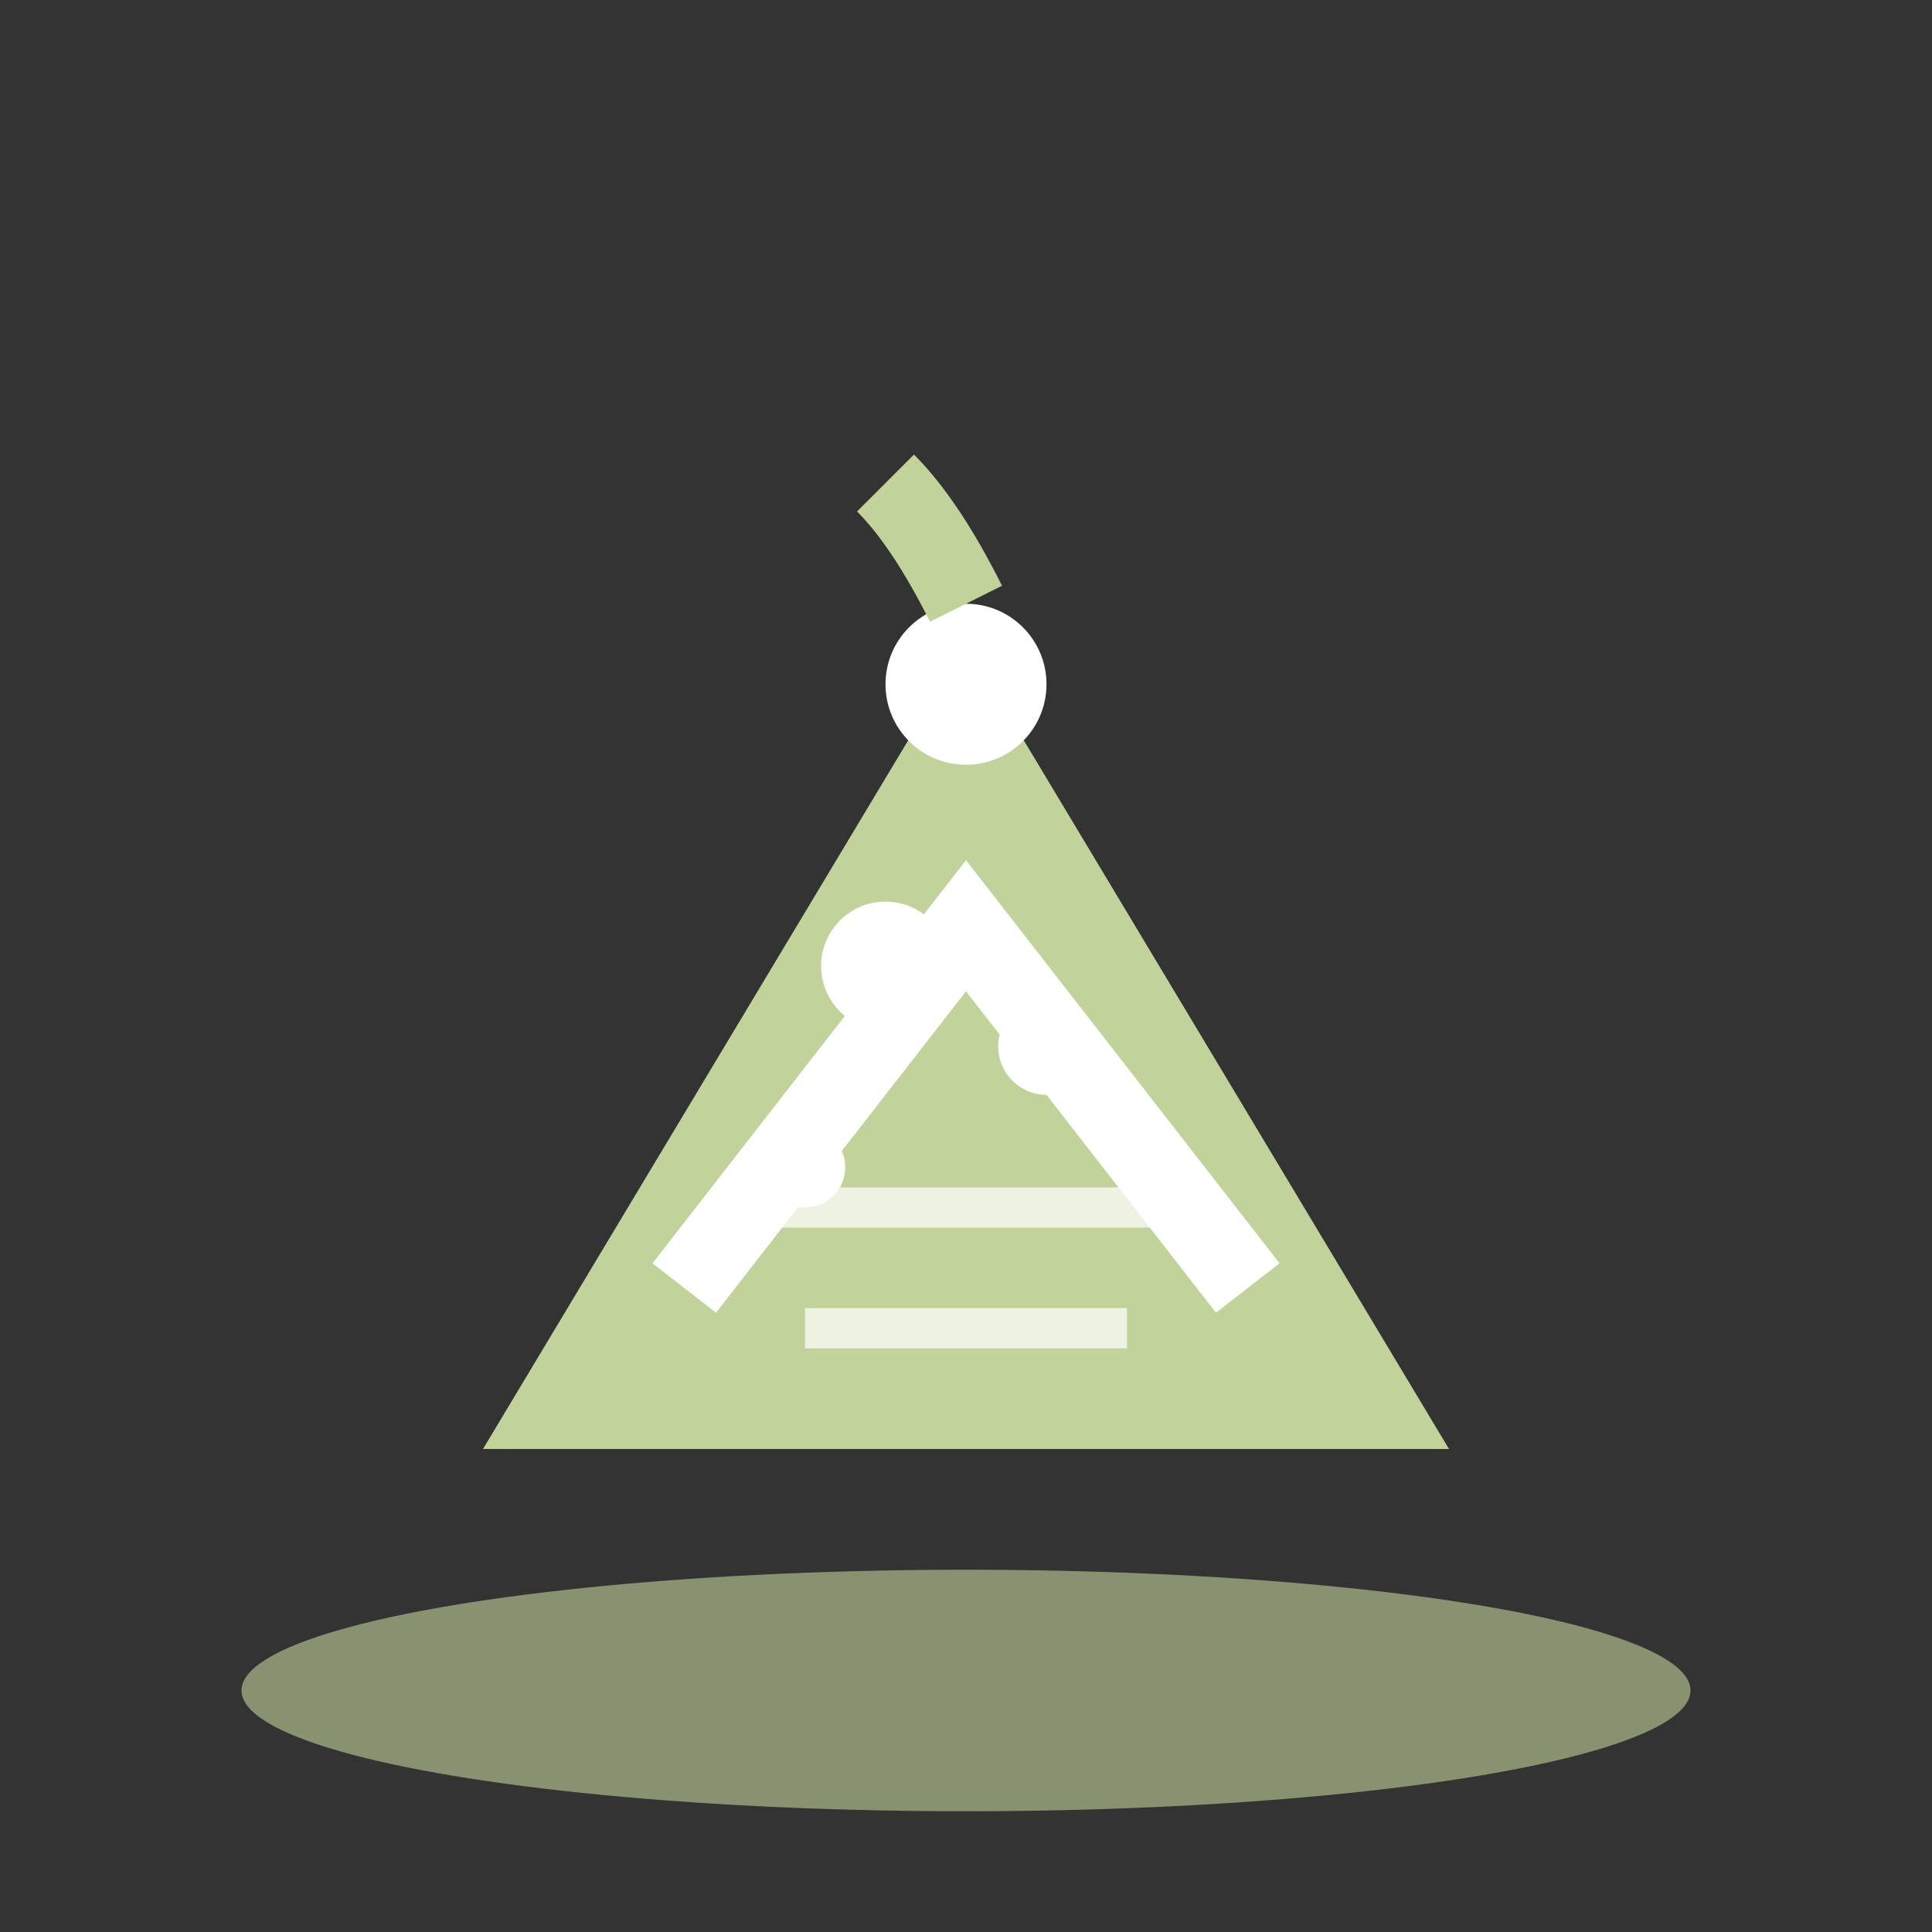 <?xml version="1.0" encoding="UTF-8"?>
<svg width="24" height="24" viewBox="0 0 24 24" fill="none" xmlns="http://www.w3.org/2000/svg">
  <rect x="0" y="0" width="24" height="24" fill="#333333" stroke="none"/>
  <!-- Base del plato -->
  <ellipse cx="12" cy="21" rx="9" ry="1.5" fill="#c2d29b" opacity="0.6"/>
  
  <!-- Porción de torta triangular -->
  <path d="M6 18 L12 8 L18 18 Z" fill="#c2d29b"/>
  
  <!-- Capa de crema/relleno -->
  <path d="M7.5 16 L12 10 L16.5 16 Z" fill="#c2d29b" opacity="0.8"/>
  <path d="M8.5 16 L12 11.5 L15.5 16" stroke="#ffffff" stroke-width="1"/>
  
  <!-- Decoración superior -->
  <circle cx="11" cy="12" r="0.8" fill="#ffffff"/>
  <circle cx="13" cy="13" r="0.6" fill="#ffffff"/>
  <circle cx="10" cy="14.5" r="0.5" fill="#ffffff"/>
  
  <!-- Cereza en la punta -->
  <circle cx="12" cy="8.5" r="1" fill="#ffffff"/>
  <path d="M12 7.5 Q11.5 6.5 11 6" stroke="#c2d29b" stroke-width="1" fill="none"/>
  
  <!-- Líneas de textura -->
  <path d="M9 15 L15 15" stroke="#ffffff" stroke-width="0.5" opacity="0.7"/>
  <path d="M10 16.5 L14 16.5" stroke="#ffffff" stroke-width="0.5" opacity="0.7"/>
</svg> 